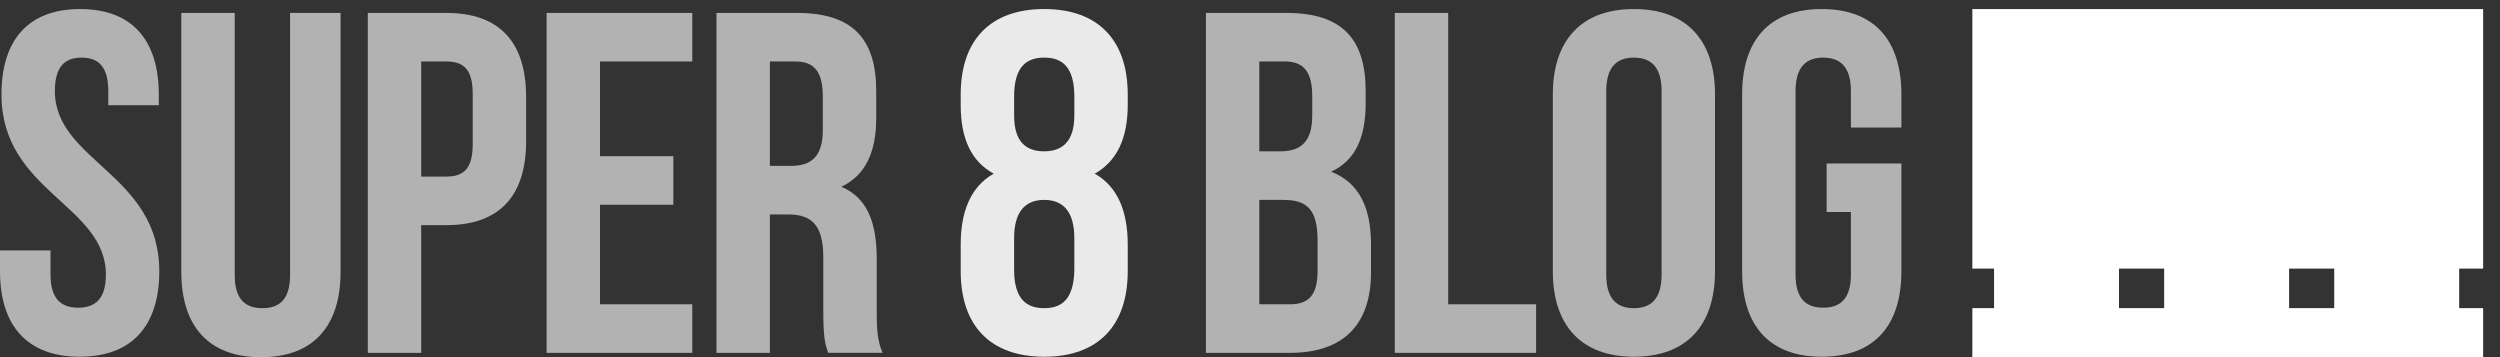 <?xml version="1.0" encoding="utf-8"?>
<!-- Generator: Adobe Illustrator 17.0.0, SVG Export Plug-In . SVG Version: 6.00 Build 0)  -->
<!DOCTYPE svg PUBLIC "-//W3C//DTD SVG 1.1//EN" "http://www.w3.org/Graphics/SVG/1.1/DTD/svg11.dtd">
<svg version="1.1" id="Layer_1" xmlns="http://www.w3.org/2000/svg" xmlns:xlink="http://www.w3.org/1999/xlink" x="0px" y="0px"
	 width="592.617px" height="84.675px" viewBox="-415.451 0 592.617 84.675" enable-background="new -415.451 0 592.617 84.675"
	 xml:space="preserve">
<rect x="-415.451" y="0" width="592.617" height="84.675" fill="#333333" stroke="none"/>
<g>
	<path fill="#B2B2B2" d="M-396.458,2.144c12.317,0,18.648,7.367,18.648,20.259v2.533h-11.972v-3.338c0-5.755-2.302-7.943-6.33-7.943
		c-4.029,0-6.33,2.187-6.33,7.943c0,16.575,24.748,19.683,24.748,42.704c0,12.893-6.446,20.26-18.878,20.26
		c-12.431,0-18.878-7.367-18.878-20.26v-4.949h11.972v5.755c0,5.755,2.532,7.828,6.561,7.828c4.029,0,6.561-2.072,6.561-7.828
		c0-16.575-24.748-19.683-24.748-42.705C-415.105,9.511-408.775,2.144-396.458,2.144z"/>
	<path fill="#B2B2B2" d="M-359.812,3.065v62.158c0,5.755,2.534,7.828,6.562,7.828c4.029,0,6.561-2.072,6.561-7.828V3.065h11.972
		v61.352c0,12.892-6.447,20.259-18.878,20.259c-12.432,0-18.878-7.367-18.878-20.259V3.065H-359.812z"/>
	<path fill="#B2B2B2" d="M-290.738,22.979v10.475c0,12.892-6.217,19.913-18.878,19.913h-5.987V83.64h-12.661V3.065h18.648
		C-296.955,3.065-290.738,10.087-290.738,22.979z M-315.602,14.576v27.28h5.987c4.029,0,6.215-1.842,6.215-7.597V22.173
		c0-5.755-2.186-7.596-6.215-7.596H-315.602z"/>
	<path fill="#B2B2B2" d="M-273.223,37.022h17.382v11.511h-17.382v23.597h21.87V83.64h-34.531V3.065h34.531v11.511h-21.87V37.022z"/>
	<path fill="#B2B2B2" d="M-219.137,83.64c-0.691-2.072-1.152-3.338-1.152-9.9V61.079c0-7.482-2.532-10.244-8.288-10.244h-4.374
		V83.64h-12.661V3.065h19.108c13.122,0,18.761,6.1,18.761,18.532v6.33c0,8.288-2.647,13.698-8.286,16.345
		c6.33,2.648,8.402,8.749,8.402,17.151v12.431c0,3.914,0.115,6.792,1.382,9.784H-219.137z M-232.951,14.576v24.748h4.95
		c4.72,0,7.597-2.072,7.597-8.518v-7.943c0-5.755-1.958-8.287-6.446-8.287H-232.951z"/>
	<path fill="#EAEAEA" d="M-167.921,84.562c-12.778,0-19.799-7.367-19.799-20.26v-6.33c0-7.712,2.303-13.698,7.828-16.806
		c-5.294-2.877-7.828-8.287-7.828-16.23v-2.533c0-12.892,7.021-20.259,19.799-20.259c12.776,0,19.797,7.367,19.797,20.259v2.533
		c0,7.943-2.647,13.353-7.826,16.23c5.524,3.108,7.826,9.093,7.826,16.806v6.33C-148.123,77.195-155.145,84.562-167.921,84.562z
		 M-175.057,27.353c0,6.446,2.992,8.518,7.137,8.518c4.029,0,7.137-2.072,7.137-8.518v-4.49c0-7.252-3.108-9.209-7.137-9.209
		c-4.029,0-7.137,1.957-7.137,9.209V27.353z M-167.921,73.051c4.029,0,7.021-1.957,7.137-9.093v-7.482
		c0-6.331-2.647-9.093-7.137-9.093s-7.137,2.762-7.137,9.093v7.482C-175.057,71.094-171.95,73.051-167.921,73.051z"/>
	<path fill="#B2B2B2" d="M-91.725,21.598v2.877c0,8.288-2.532,13.583-8.171,16.23c6.791,2.648,9.438,8.749,9.438,17.266v6.561
		c0,12.432-6.561,19.108-19.223,19.108h-19.913V3.065h19.108C-97.365,3.065-91.725,9.165-91.725,21.598z M-116.933,14.576v21.295
		h4.95c4.72,0,7.597-2.072,7.597-8.518v-4.49c0-5.755-1.958-8.287-6.446-8.287H-116.933z M-116.933,47.382v24.748h7.252
		c4.259,0,6.562-1.957,6.562-7.942v-7.022c0-7.482-2.418-9.784-8.173-9.784H-116.933z"/>
	<path fill="#B2B2B2" d="M-84.822,3.065h12.661v69.064h20.836V83.64h-33.496V3.065z"/>
	<path fill="#B2B2B2" d="M-47.359,22.403c0-12.892,6.791-20.259,19.223-20.259c12.431,0,19.223,7.367,19.223,20.259v41.899
		c0,12.893-6.793,20.26-19.223,20.26c-12.432,0-19.223-7.367-19.223-20.26V22.403z M-34.696,65.108c0,5.755,2.532,7.943,6.561,7.943
		s6.561-2.187,6.561-7.943v-43.51c0-5.755-2.532-7.943-6.561-7.943s-6.561,2.187-6.561,7.943V65.108z"/>
	<path fill="#B2B2B2" d="M17.545,38.748h17.726v25.554c0,12.893-6.446,20.26-18.878,20.26s-18.878-7.367-18.878-20.26V22.403
		c0-12.892,6.446-20.259,18.878-20.259s18.878,7.367,18.878,20.259v7.828H23.3v-8.633c0-5.755-2.532-7.943-6.561-7.943
		s-6.561,2.187-6.561,7.943v43.51c0,5.755,2.532,7.828,6.561,7.828s6.561-2.072,6.561-7.828V50.259h-5.755V38.748z"/>
</g>
<path fill="#FFFFFF" d="M173.167,73.049h-5.678v-9.372h5.678V2.144H52.089v61.533h5.145v9.372h-5.145v11.627h121.077V73.049z
	 M97.553,73.049H86.848v-9.372h10.705V73.049z M137.875,73.049H127.17v-9.372h10.705V73.049z"/>
</svg>
